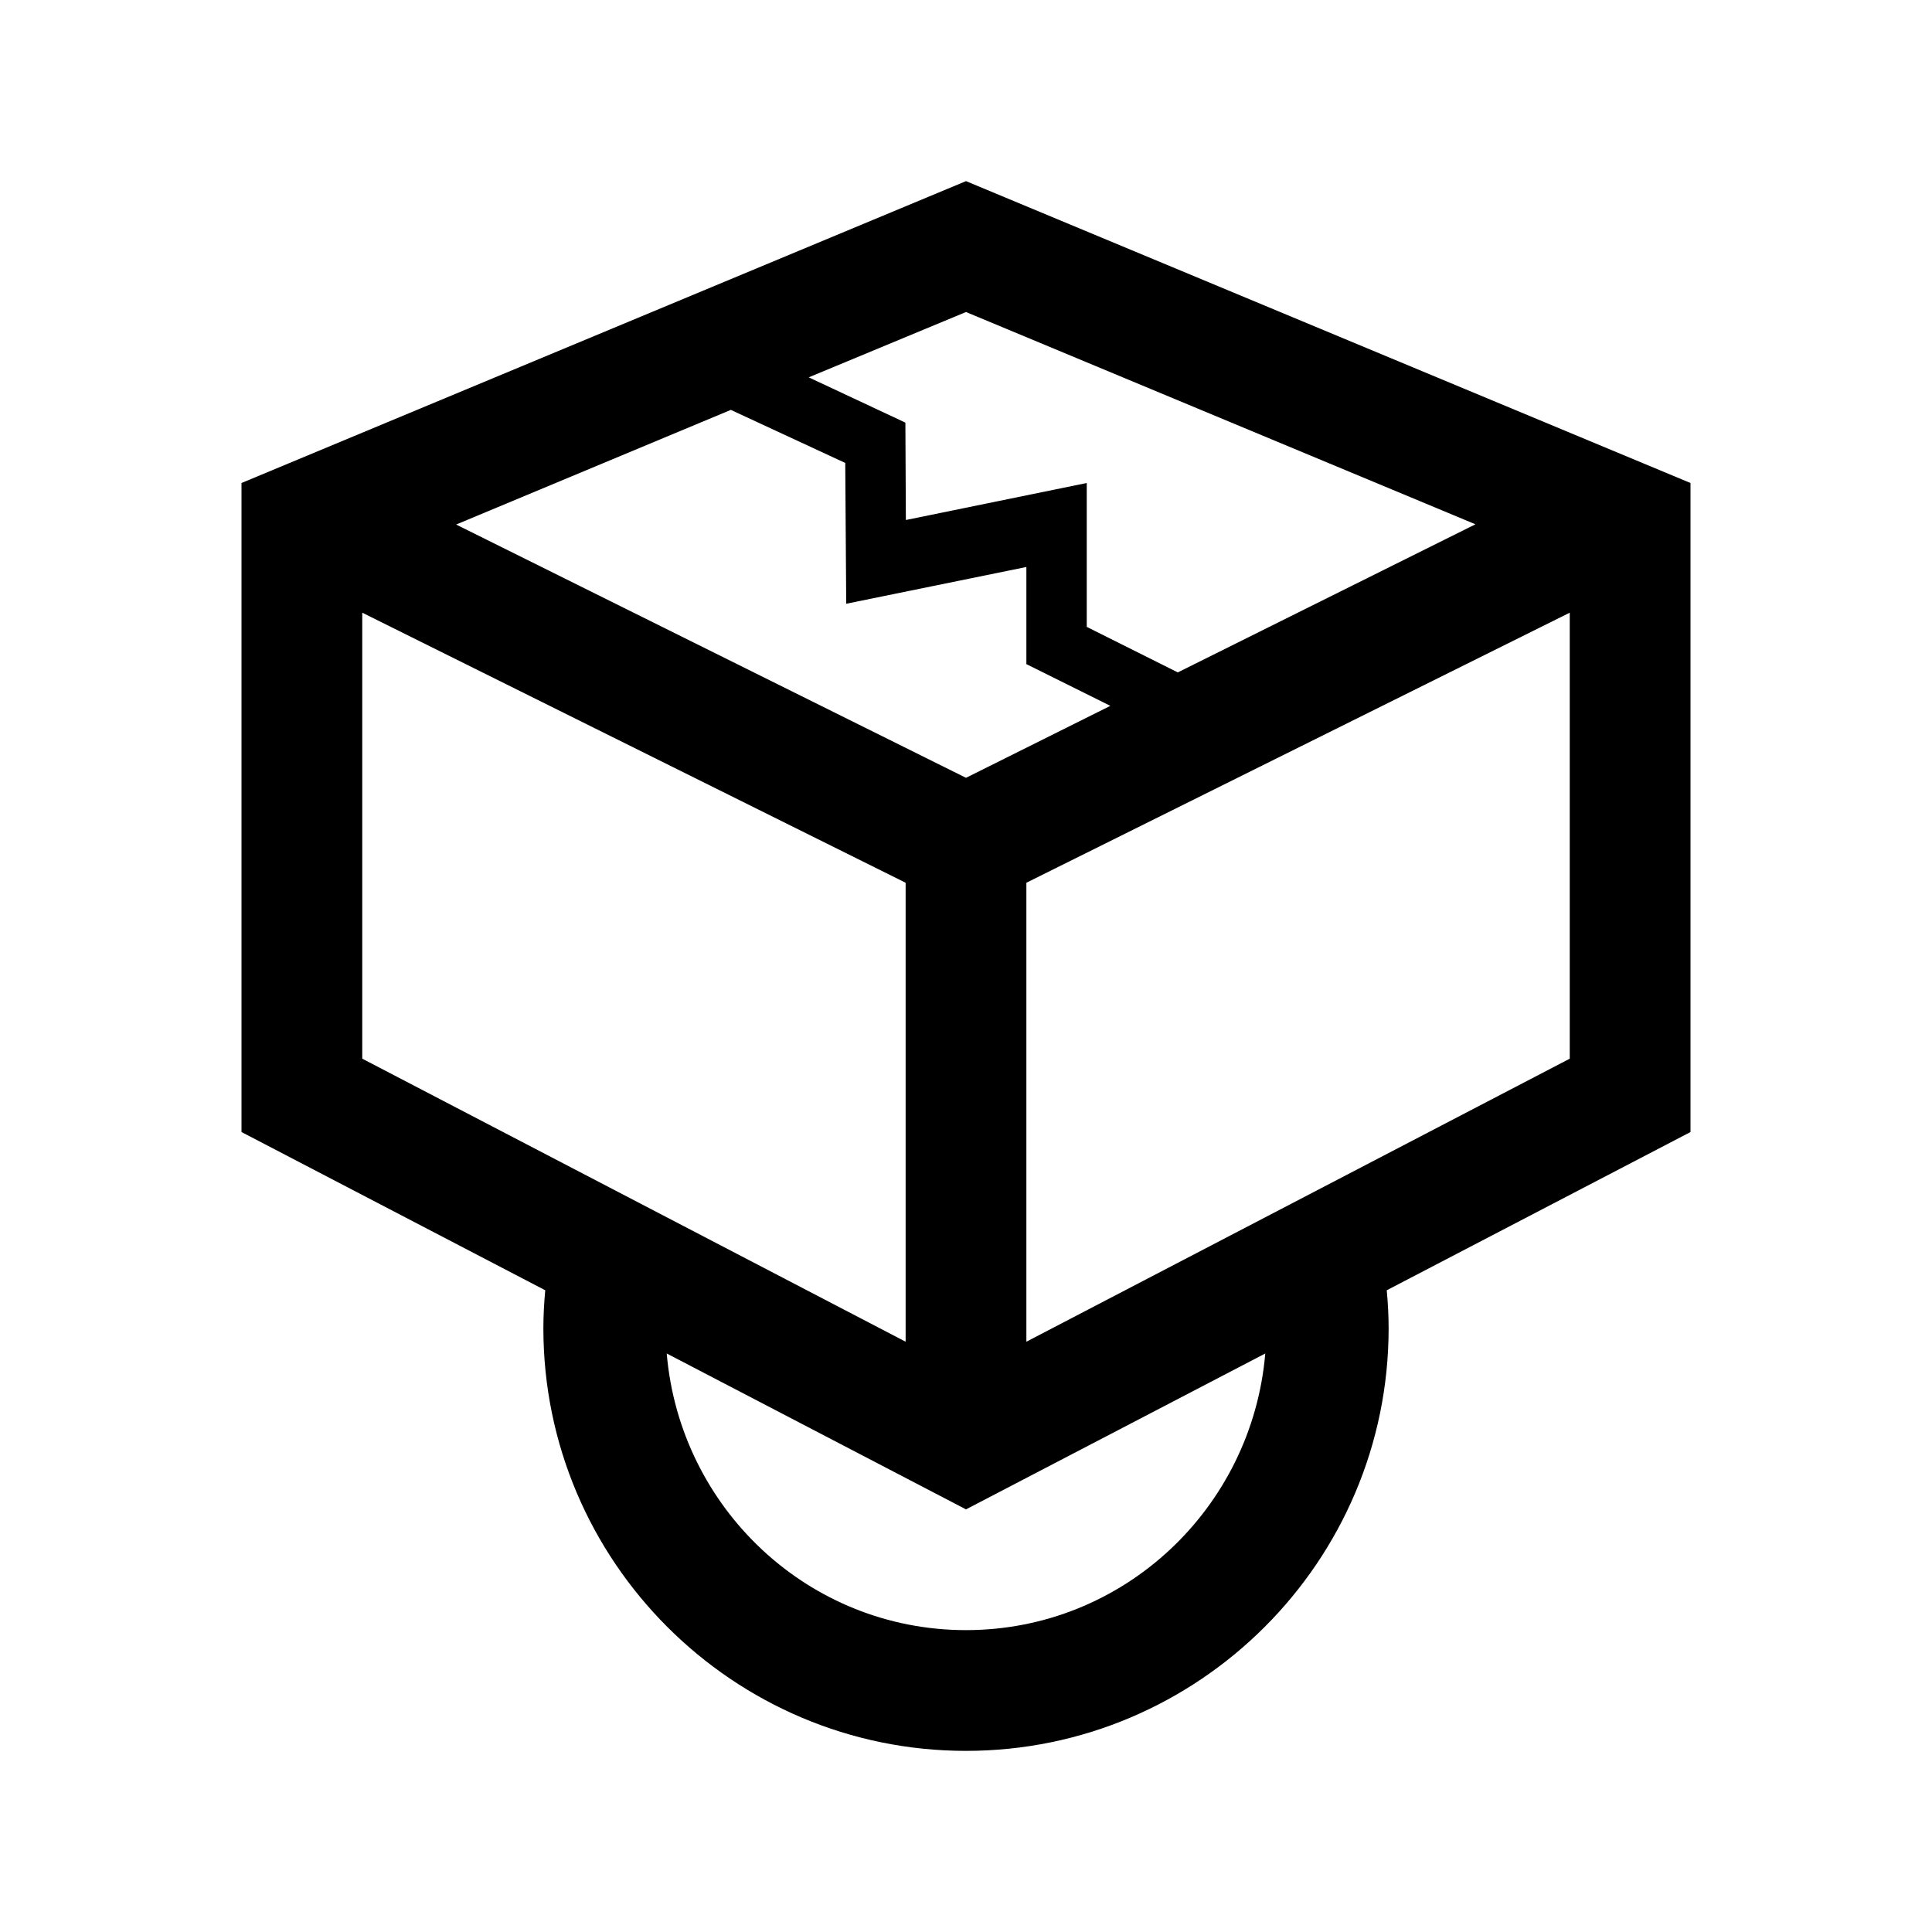 <svg xmlns="http://www.w3.org/2000/svg" width="100" height="100" fill="#000" viewBox="0 0 32 32"><path d="M 16 3 L 4 8 L 4 18.75 L 9.031 21.371 C 9.012 21.578 9 21.789 9 22 C 9 25.859 12.141 29 16 29 C 19.859 29 23 25.859 23 22 C 23 21.789 22.988 21.578 22.969 21.371 L 28 18.75 L 28 8 Z M 16 5.168 L 24.438 8.684 L 19.508 11.137 L 18 10.383 L 18 8 L 15.004 8.613 L 14.996 7 L 13.395 6.25 Z M 12.105 6.789 L 14 7.668 L 14.016 10 L 17 9.391 L 17 11 L 18.391 11.691 L 16 12.883 L 7.555 8.688 Z M 6 10.148 L 15 14.621 L 15 22.223 L 6 17.535 Z M 26 10.148 L 26 17.535 L 17 22.223 L 17 14.621 Z M 11.043 22.418 L 16 25 L 20.957 22.418 C 20.738 24.977 18.613 27 16 27 C 13.387 27 11.262 24.977 11.043 22.418 Z"/></svg>